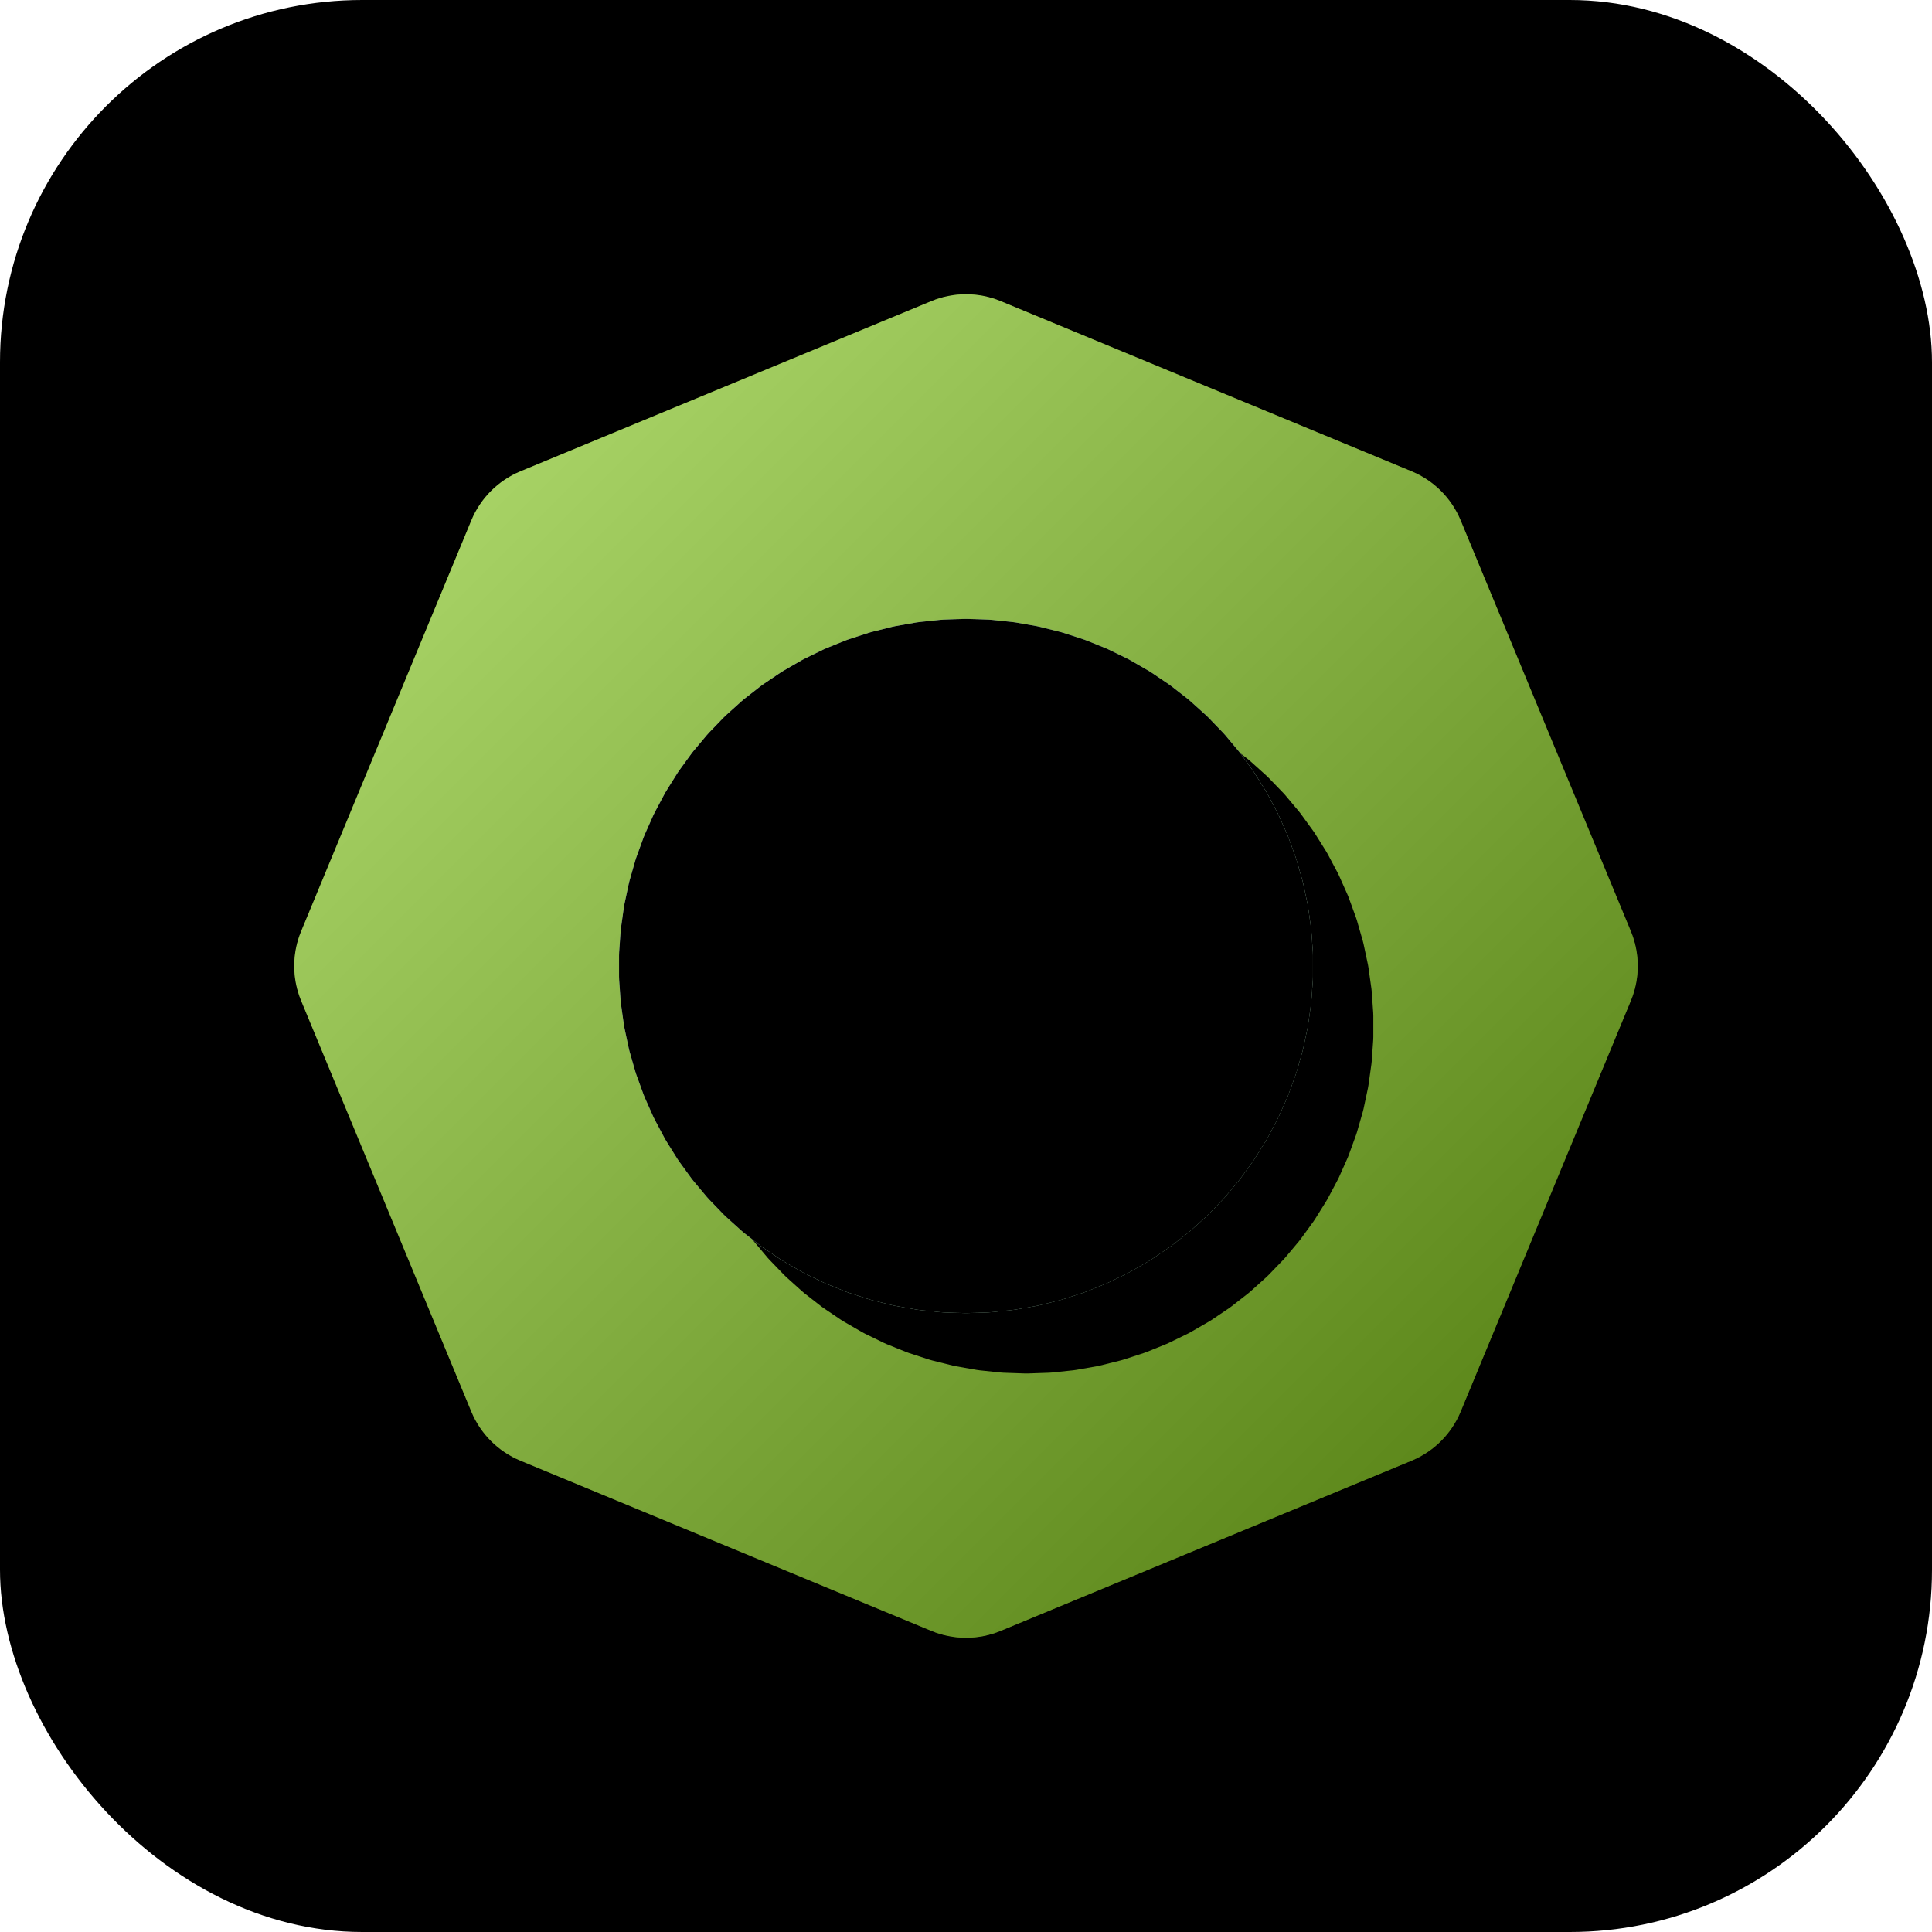 <?xml version="1.0" encoding="UTF-8"?>
<svg width="128px" height="128px" viewBox="0 0 128 128" version="1.1" xmlns="http://www.w3.org/2000/svg" xmlns:xlink="http://www.w3.org/1999/xlink">
    <title>source-logo</title>
    <defs>
        <linearGradient x1="9.88792381e-15%" y1="-6.07153217e-15%" x2="100%" y2="100%" id="linearGradient-1">
            <stop stop-color="#FFFFFF" stop-opacity="0.5" offset="0%"></stop>
            <stop stop-color="#000000" stop-opacity="0.5" offset="100%"></stop>
        </linearGradient>
        <path d="M66.296,19.951 L93.524,31.229 C94.994,31.838 96.162,33.006 96.771,34.476 L108.049,61.704 C108.658,63.174 108.658,64.826 108.049,66.296 L96.771,93.524 C96.162,94.994 94.994,96.162 93.524,96.771 L66.296,108.049 C64.826,108.658 63.174,108.658 61.704,108.049 L34.476,96.771 C33.006,96.162 31.838,94.994 31.229,93.524 L19.951,66.296 C19.342,64.826 19.342,63.174 19.951,61.704 L31.229,34.476 C31.838,33.006 33.006,31.838 34.476,31.229 L61.704,19.951 C63.174,19.342 64.826,19.342 66.296,19.951 Z" id="path-2"></path>
        <linearGradient x1="1.70002901e-14%" y1="2.3939184e-14%" x2="100%" y2="100%" id="linearGradient-3">
            <stop stop-color="#FFFFFF" stop-opacity="0.5" offset="0%"></stop>
            <stop stop-color="#000000" stop-opacity="0.5" offset="100%"></stop>
        </linearGradient>
        <path d="M64.105,41.004 L65.5,41.052 C65.569,41.055 65.639,41.06 65.709,41.067 L67.097,41.213 C67.166,41.22 67.235,41.23 67.304,41.242 L68.679,41.484 C68.748,41.497 68.816,41.511 68.884,41.528 L70.238,41.866 C70.306,41.883 70.373,41.902 70.439,41.923 L71.767,42.355 C71.833,42.376 71.899,42.4 71.964,42.426 L73.258,42.949 C73.323,42.975 73.386,43.004 73.449,43.034 L74.704,43.646 C74.766,43.677 74.828,43.71 74.889,43.745 L76.097,44.443 C76.158,44.477 76.217,44.514 76.275,44.553 L77.432,45.334 C77.49,45.373 77.547,45.414 77.602,45.457 L78.702,46.316 C78.757,46.359 78.81,46.404 78.862,46.451 L79.899,47.385 C79.951,47.432 80.001,47.48 80.05,47.531 L81.02,48.535 C81.068,48.585 81.115,48.637 81.16,48.69 L82.057,49.76 C82.102,49.813 82.145,49.868 82.186,49.925 L83.006,51.054 C83.047,51.11 83.086,51.168 83.123,51.227 L83.863,52.411 C83.9,52.47 83.935,52.531 83.968,52.592 L84.623,53.825 C84.656,53.887 84.686,53.949 84.715,54.013 L85.283,55.288 C85.311,55.352 85.337,55.417 85.361,55.482 L85.838,56.794 C85.862,56.86 85.884,56.926 85.903,56.993 L86.288,58.335 C86.307,58.402 86.324,58.47 86.339,58.538 L86.629,59.904 C86.643,59.972 86.655,60.041 86.665,60.11 L86.859,61.492 C86.869,61.561 86.876,61.631 86.881,61.7 L86.979,63.093 C86.984,63.162 86.986,63.232 86.986,63.302 L86.986,64.698 C86.986,64.768 86.984,64.838 86.979,64.907 L86.881,66.3 C86.876,66.369 86.869,66.439 86.859,66.508 L86.665,67.89 C86.655,67.959 86.643,68.028 86.629,68.096 L86.339,69.462 C86.324,69.53 86.307,69.598 86.288,69.665 L85.903,71.007 C85.884,71.074 85.862,71.14 85.838,71.206 L85.361,72.518 C85.337,72.583 85.311,72.648 85.283,72.712 L84.715,73.987 C84.686,74.051 84.656,74.113 84.623,74.175 L83.968,75.408 C83.935,75.469 83.9,75.53 83.863,75.589 L83.123,76.773 C83.086,76.832 83.047,76.89 83.006,76.946 L82.186,78.075 C82.145,78.132 82.102,78.187 82.057,78.24 L81.16,79.31 C81.115,79.363 81.068,79.415 81.02,79.465 L80.05,80.469 C80.001,80.52 79.951,80.568 79.899,80.615 L78.862,81.549 C78.81,81.596 78.757,81.641 78.702,81.684 L77.602,82.543 C77.547,82.586 77.49,82.627 77.432,82.666 L76.275,83.447 C76.217,83.486 76.158,83.523 76.097,83.557 L74.889,84.255 C74.828,84.29 74.766,84.323 74.704,84.354 L73.449,84.966 C73.386,84.996 73.323,85.025 73.258,85.051 L71.964,85.574 C71.899,85.6 71.833,85.624 71.767,85.645 L70.439,86.077 C70.373,86.098 70.306,86.117 70.238,86.134 L68.884,86.472 C68.816,86.489 68.748,86.503 68.679,86.516 L67.304,86.758 C67.235,86.77 67.166,86.78 67.097,86.787 L65.709,86.933 C65.639,86.94 65.569,86.945 65.5,86.948 L64.105,86.996 C64.035,86.999 63.965,86.999 63.895,86.996 L62.5,86.948 C62.431,86.945 62.361,86.94 62.291,86.933 L60.903,86.787 C60.834,86.78 60.765,86.77 60.696,86.758 L59.321,86.516 C59.252,86.503 59.184,86.489 59.116,86.472 L57.762,86.134 C57.694,86.117 57.627,86.098 57.561,86.077 L56.233,85.645 C56.167,85.624 56.101,85.6 56.036,85.574 L54.742,85.051 C54.677,85.025 54.614,84.996 54.551,84.966 L53.296,84.354 C53.234,84.323 53.172,84.29 53.111,84.255 L51.903,83.557 C51.842,83.523 51.783,83.486 51.725,83.447 L50.568,82.666 C50.51,82.627 50.453,82.586 50.398,82.543 L49.298,81.684 C49.243,81.641 49.19,81.596 49.138,81.549 L48.101,80.615 C48.049,80.568 47.999,80.52 47.95,80.469 L46.98,79.465 C46.932,79.415 46.885,79.363 46.84,79.31 L45.943,78.24 C45.898,78.187 45.855,78.132 45.814,78.075 L44.994,76.946 C44.953,76.89 44.914,76.832 44.877,76.773 L44.137,75.589 C44.1,75.53 44.065,75.469 44.032,75.408 L43.377,74.175 C43.344,74.113 43.314,74.051 43.285,73.987 L42.717,72.712 C42.689,72.648 42.663,72.583 42.639,72.518 L42.162,71.206 C42.138,71.14 42.116,71.074 42.097,71.007 L41.712,69.665 C41.693,69.598 41.676,69.53 41.661,69.462 L41.371,68.096 C41.357,68.028 41.345,67.959 41.335,67.89 L41.141,66.508 C41.131,66.439 41.124,66.369 41.119,66.3 L41.021,64.907 C41.016,64.838 41.014,64.768 41.014,64.698 L41.014,63.302 C41.014,63.232 41.016,63.162 41.021,63.093 L41.119,61.7 C41.124,61.631 41.131,61.561 41.141,61.492 L41.335,60.11 C41.345,60.041 41.357,59.972 41.371,59.904 L41.661,58.538 C41.676,58.47 41.693,58.402 41.712,58.335 L42.097,56.993 C42.116,56.926 42.138,56.86 42.162,56.794 L42.639,55.482 C42.663,55.417 42.689,55.352 42.717,55.288 L43.285,54.013 C43.314,53.949 43.344,53.887 43.377,53.825 L44.032,52.592 C44.065,52.531 44.1,52.47 44.137,52.411 L44.877,51.227 C44.914,51.168 44.953,51.11 44.994,51.054 L45.814,49.925 C45.855,49.868 45.898,49.813 45.943,49.76 L46.84,48.69 C46.885,48.637 46.932,48.585 46.98,48.535 L47.95,47.531 C47.999,47.48 48.049,47.432 48.101,47.385 L49.138,46.451 C49.19,46.404 49.243,46.359 49.298,46.316 L50.398,45.457 C50.453,45.414 50.51,45.373 50.568,45.334 L51.725,44.553 C51.783,44.514 51.842,44.477 51.903,44.443 L53.111,43.745 C53.172,43.71 53.234,43.677 53.296,43.646 L54.551,43.034 C54.614,43.004 54.677,42.975 54.742,42.949 L56.036,42.426 C56.101,42.4 56.167,42.376 56.233,42.355 L57.561,41.923 C57.627,41.902 57.694,41.883 57.762,41.866 L59.116,41.528 C59.184,41.511 59.252,41.497 59.321,41.484 L60.696,41.242 C60.765,41.23 60.834,41.22 60.903,41.213 L62.291,41.067 C62.361,41.06 62.431,41.055 62.5,41.052 L63.895,41.004 C63.965,41.001 64.035,41.001 64.105,41.004 Z" id="path-4"></path>
        <filter x="-47.8%" y="-47.8%" width="213.0%" height="213.0%" filterUnits="objectBoundingBox" id="filter-5">
            <feOffset dx="4" dy="4" in="SourceAlpha" result="shadowOffsetOuter1"></feOffset>
            <feGaussianBlur stdDeviation="8" in="shadowOffsetOuter1" result="shadowBlurOuter1"></feGaussianBlur>
            <feColorMatrix values="0 0 0 0 0   0 0 0 0 0   0 0 0 0 0  0 0 0 0.08 0" type="matrix" in="shadowBlurOuter1"></feColorMatrix>
        </filter>
        <filter x="-28.2%" y="-28.3%" width="173.9%" height="173.9%" filterUnits="objectBoundingBox" id="filter-6">
            <feMorphology radius="2" operator="erode" in="SourceAlpha" result="shadowSpreadInner1"></feMorphology>
            <feOffset dx="0" dy="0" in="shadowSpreadInner1" result="shadowOffsetInner1"></feOffset>
            <feComposite in="shadowOffsetInner1" in2="SourceAlpha" operator="arithmetic" k2="-1" k3="1" result="shadowInnerInner1"></feComposite>
            <feColorMatrix values="0 0 0 0 1   0 0 0 0 1   0 0 0 0 1  0 0 0 0.161 0" type="matrix" in="shadowInnerInner1"></feColorMatrix>
        </filter>
    </defs>
    <g id="source-logo" stroke="none" stroke-width="1" fill="none" fill-rule="evenodd">
        <rect id="background" fill="#000000" x="0" y="0" width="128" height="128" rx="24"></rect>
        <g id="Polygon">
            <use fill="#84CC16" xlink:href="#path-2"></use>
            <use fill-opacity="0.8" fill="url(#linearGradient-1)" style="mix-blend-mode: overlay;" xlink:href="#path-2"></use>
        </g>
        <g id="Polygon">
            <use fill="black" fill-opacity="1" filter="url(#filter-5)" xlink:href="#path-4"></use>
            <use fill="#BBF7D0" fill-rule="evenodd" xlink:href="#path-4"></use>
            <use fill="url(#linearGradient-3)" fill-rule="evenodd" style="mix-blend-mode: overlay;" xlink:href="#path-4"></use>
            <use fill="black" fill-opacity="1" filter="url(#filter-6)" xlink:href="#path-4"></use>
        </g>
    </g>
</svg>